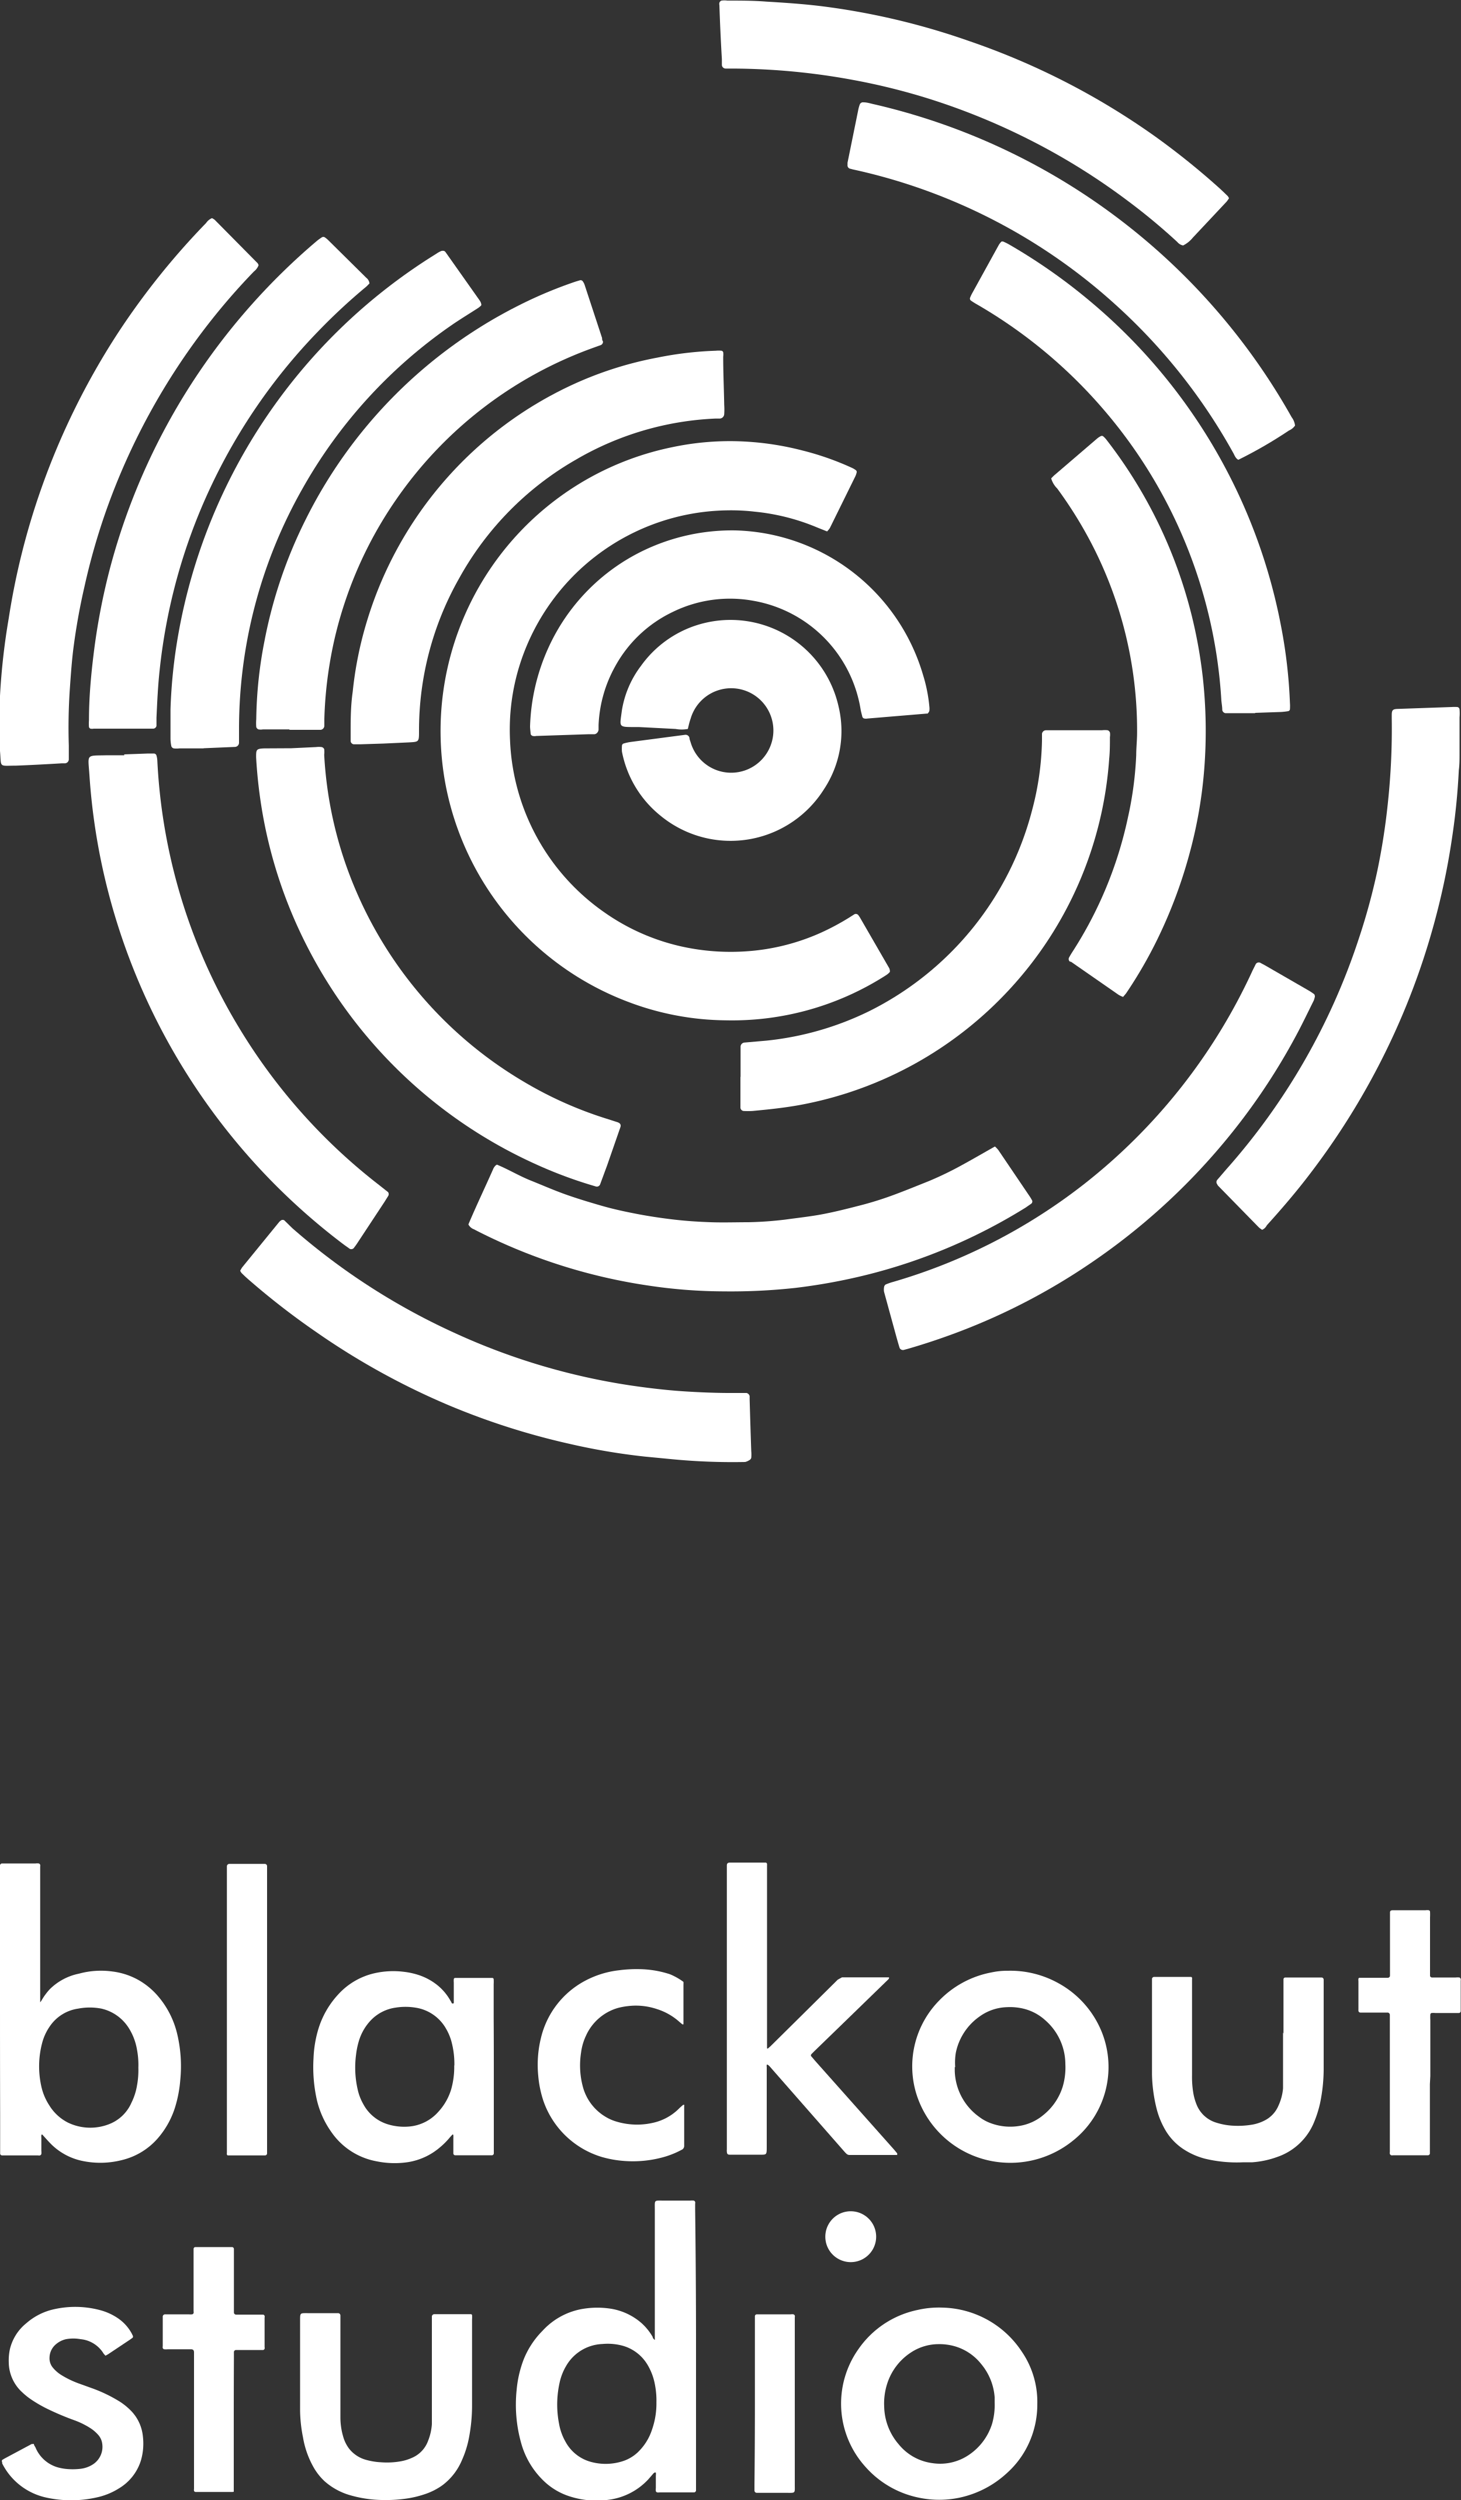 <?xml version="1.0" encoding="UTF-8" standalone="no"?>
<svg
   xmlns:dc="http://purl.org/dc/elements/1.1/"
   xmlns:cc="http://creativecommons.org/ns#"
   xmlns:rdf="http://www.w3.org/1999/02/22-rdf-syntax-ns#"
   xmlns:svg="http://www.w3.org/2000/svg"
   xmlns="http://www.w3.org/2000/svg"
   xmlns:sodipodi="http://sodipodi.sourceforge.net/DTD/sodipodi-0.dtd"
   xmlns:inkscape="http://www.inkscape.org/namespaces/inkscape"
   id="Слой_1"
   data-name="Слой 1"
   viewBox="0 0 100 171"
   version="1.1"
   sodipodi:docname="logo 100x171.svg"
   inkscape:version="0.92.1 r15371">
  <rect x="0" y="0" width="100" height="171" fill="#333333" stroke="none"/>
  <defs
     id="defs75" />
  <sodipodi:namedview
     pagecolor="#ffffff"
     bordercolor="#666666"
     borderopacity="1"
     objecttolerance="10"
     gridtolerance="10"
     guidetolerance="10"
     inkscape:pageopacity="0"
     inkscape:pageshadow="2"
     inkscape:window-width="640"
     inkscape:window-height="480"
     id="namedview73"
     showgrid="false"
     inkscape:zoom="1.380117"
     inkscape:cx="50"
     inkscape:cy="85.5"
     inkscape:window-x="57"
     inkscape:window-y="34"
     inkscape:window-maximized="0"
     inkscape:current-layer="Слой_1" />
  <title
     id="title2">logo 100x171</title>
  <path
     d="M47.64,160.49q0,4.69,0,9.38c0,.16,0,.33,0,.49a.16.16,0,0,1-.12.12H45.15a.57.57,0,0,1-.17,0,.15.15,0,0,1-.09-.08.84.84,0,0,1,0-.22c0-.28,0-.56,0-.84a1,1,0,0,0,0-.22s-.06,0-.08,0a.32.32,0,0,0-.1.08l-.32.37a4.48,4.48,0,0,1-2.7,1.41,6,6,0,0,1-2.64-.21,4.53,4.53,0,0,1-1.89-1.13,5.68,5.68,0,0,1-1.49-2.54,9.7,9.7,0,0,1-.31-3.61,7.77,7.77,0,0,1,.47-2.07,5.88,5.88,0,0,1,1.31-2A4.8,4.8,0,0,1,40,157.91a6,6,0,0,1,1.77,0,4.19,4.19,0,0,1,2.15,1,3.84,3.84,0,0,1,.75.93c0,.07.07.16.15.21h0a.18.18,0,0,0,0-.08q0-.2,0-.4,0-4.2,0-8.4c0-.73-.08-.65.63-.65h1.78a1.27,1.27,0,0,1,.26,0,.16.16,0,0,1,.09.09.33.33,0,0,1,0,.13c0,.13,0,.27,0,.4Q47.64,155.83,47.64,160.49Zm-2.71,3.83a5.63,5.63,0,0,0-.1-1.2,4.06,4.06,0,0,0-.51-1.37,2.88,2.88,0,0,0-1.81-1.33,3.92,3.92,0,0,0-1.28-.09,3,3,0,0,0-2.48,1.5,3.77,3.77,0,0,0-.43,1.07,6.87,6.87,0,0,0-.05,2.91,3.77,3.77,0,0,0,.44,1.21,2.81,2.81,0,0,0,1.69,1.36,3.82,3.82,0,0,0,2.11,0,2.72,2.72,0,0,0,1.12-.62,3.73,3.73,0,0,0,1-1.58A5.4,5.4,0,0,0,44.93,164.32Z"
     id="path4"
     style="fill:#ffffff" />
  <path
     d="M0,137.45q0-4.69,0-9.38c0-.16,0-.33,0-.49a.16.16,0,0,1,.12-.12H2.44a.82.82,0,0,1,.22,0,.17.17,0,0,1,.09.09.33.33,0,0,1,0,.13c0,.13,0,.27,0,.4q0,4.22,0,8.44c0,.15,0,.29,0,.44l0,0h0a1.1,1.1,0,0,0,.1-.14,4.19,4.19,0,0,1,.55-.75A3.93,3.93,0,0,1,5.4,135a5.73,5.73,0,0,1,2.29-.15,4.84,4.84,0,0,1,1.8.59,5,5,0,0,1,1.24,1,6.14,6.14,0,0,1,1.4,2.69,9.52,9.52,0,0,1,.21,3.13,8.67,8.67,0,0,1-.33,1.79,5.92,5.92,0,0,1-1.15,2.14,4.7,4.7,0,0,1-2.48,1.55,6,6,0,0,1-2.73.07,4.27,4.27,0,0,1-2.13-1.13c-.22-.22-.42-.45-.63-.68h0s-.06,0-.06.05a.9.9,0,0,0,0,.18c0,.3,0,.59,0,.89a.93.93,0,0,1,0,.22.17.17,0,0,1-.09.09.31.31,0,0,1-.13,0H.13a.14.14,0,0,1-.12-.11c0-.13,0-.27,0-.4q0-1.13,0-2.27Q0,141,0,137.45Zm9.47,4a5.67,5.67,0,0,0-.1-1.29,4,4,0,0,0-.58-1.48,3,3,0,0,0-1.85-1.29,4.18,4.18,0,0,0-1.59,0,2.83,2.83,0,0,0-1.94,1.21,3.58,3.58,0,0,0-.52,1.12,6.28,6.28,0,0,0-.07,2.95A3.89,3.89,0,0,0,3.37,144a3.19,3.19,0,0,0,1.29,1.19,3.52,3.52,0,0,0,2.76.12A2.75,2.75,0,0,0,9,143.82a4.16,4.16,0,0,0,.37-1.13A5.77,5.77,0,0,0,9.47,141.41Z"
     id="path6"
     style="fill:#ffffff" />
  <path
     d="M56.61,36.35l-.7-.28A14.73,14.73,0,0,0,51.67,35a14.1,14.1,0,0,0-2-.09A15.12,15.12,0,0,0,35.56,45.52a14.76,14.76,0,0,0-.65,5.12,15.07,15.07,0,0,0,6.45,11.76,14.75,14.75,0,0,0,5.43,2.37,15.53,15.53,0,0,0,4.14.31,14.88,14.88,0,0,0,5.23-1.27,16.8,16.8,0,0,0,2-1.07l.33-.21a.22.22,0,0,1,.27.08l.09.13,2,3.46a.34.34,0,0,1,.05.15.22.22,0,0,1,0,.14,1.19,1.19,0,0,1-.23.2,19.52,19.52,0,0,1-11,3.1A19.25,19.25,0,0,1,43,68.53a19.86,19.86,0,0,1-12.51-14.9,19.8,19.8,0,0,1-.15-6.33A19.83,19.83,0,0,1,46,30.59a19.1,19.1,0,0,1,4.45-.41,20,20,0,0,1,4.5.64A19.4,19.4,0,0,1,58.31,32a1.47,1.47,0,0,1,.27.16.16.16,0,0,1,.06.13,1.23,1.23,0,0,1-.1.3L56.8,36.12A1.52,1.52,0,0,1,56.61,36.35Z"
     id="path8"
     style="fill:#ffffff" />
  <path
     d="M57.63,135.25h3l.22,0s0,.05,0,.07a.36.36,0,0,1-.08.1l-3.09,3-1.92,1.86-.19.19c-.09.09-.09.14,0,.23l.23.27,5.41,6.08.2.24s0,.11,0,.11H58.11a.34.34,0,0,1-.16-.07c-.1-.09-.18-.19-.27-.29l-4-4.56-1-1.14a.64.64,0,0,0-.13-.11.08.08,0,0,0-.07,0,.64.64,0,0,0,0,.17q0,2.71,0,5.42c0,.61,0,.56-.55.56h-2c-.15,0-.17-.09-.18-.2s0-.12,0-.18,0-.21,0-.31q0-9.29,0-18.59c0-.16,0-.33,0-.49s.07-.21.22-.21h2.18l.26,0a.11.11,0,0,1,.09.09,1.26,1.26,0,0,1,0,.13c0,.12,0,.24,0,.36q0,5.71,0,11.43c0,.21,0,.41,0,.62,0,0,0,0,0,.07a.05.05,0,0,0,.08,0l.17-.15,1.68-1.66,2.91-2.88Z"
     id="path10"
     style="fill:#ffffff" />
  <path
     d="M33.8,141.35q0,2.76,0,5.51c0,.15,0,.3,0,.44a.14.14,0,0,1-.11.12H31.14a.13.13,0,0,1-.11-.12c0-.09,0-.18,0-.27,0-.25,0-.5,0-.76a2.14,2.14,0,0,0,0-.22.05.05,0,0,0-.06-.05h0l-.18.2a5.13,5.13,0,0,1-.69.69,4.42,4.42,0,0,1-2.17,1,6.17,6.17,0,0,1-2.17-.06,4.8,4.8,0,0,1-3.08-2,6.22,6.22,0,0,1-1-2.23,10.27,10.27,0,0,1-.22-2.83,7.93,7.93,0,0,1,.3-1.88,6.09,6.09,0,0,1,1.38-2.46,4.79,4.79,0,0,1,2.49-1.46,5.85,5.85,0,0,1,2-.1,5.11,5.11,0,0,1,1.08.24,4.09,4.09,0,0,1,1.17.63,3.65,3.65,0,0,1,.93,1.07l.09.15s0,.08.09.08.07-.05.07-.15,0-.27,0-.4c0-.3,0-.59,0-.89a1.2,1.2,0,0,1,0-.22.1.1,0,0,1,.08-.09l.13,0h2.31l.13,0a.1.1,0,0,1,.08.09,3.28,3.28,0,0,1,0,.35q0,1.13,0,2.27Q33.8,139.66,33.8,141.35Zm-2.7-.07a5.91,5.91,0,0,0-.2-1.64,3.62,3.62,0,0,0-.36-.86,2.9,2.9,0,0,0-2.12-1.46,4.28,4.28,0,0,0-1.33,0,2.91,2.91,0,0,0-1.71.87,3.52,3.52,0,0,0-.8,1.36,5.36,5.36,0,0,0-.21,1A6.71,6.71,0,0,0,24.5,143a3.54,3.54,0,0,0,.36.91,2.84,2.84,0,0,0,1.71,1.4,3.85,3.85,0,0,0,1.49.14,3,3,0,0,0,1.94-1,3.92,3.92,0,0,0,.89-1.57A5.61,5.61,0,0,0,31.09,141.28Z"
     id="path12"
     style="fill:#ffffff" />
  <path
     d="M71,164.43a6.35,6.35,0,0,1-.65,2.84,6.17,6.17,0,0,1-1.41,1.87,6.88,6.88,0,0,1-3.31,1.71,6.74,6.74,0,0,1-2.69,0,6.64,6.64,0,0,1-3.74-2.16,6.44,6.44,0,0,1-.45-8A6.53,6.53,0,0,1,62.81,158a6.46,6.46,0,0,1,1.68-.16,6.68,6.68,0,0,1,5.44,3A6.09,6.09,0,0,1,71,164.43Zm-2.92-.08c0-.09,0-.23,0-.38a4,4,0,0,0-.92-2.27,3.58,3.58,0,0,0-1.9-1.24,3.86,3.86,0,0,0-1.06-.12,3.45,3.45,0,0,0-1.88.59,4,4,0,0,0-1.6,2.13,4.44,4.44,0,0,0-.2,1.58,4.07,4.07,0,0,0,1,2.56,3.56,3.56,0,0,0,2.31,1.28,3.49,3.49,0,0,0,2.27-.43,4,4,0,0,0,1.81-2.28A4.62,4.62,0,0,0,68.08,164.35Z"
     id="path14"
     style="fill:#ffffff" />
  <path
     d="M69,134.8a6.77,6.77,0,0,1,3.37.81,6.64,6.64,0,0,1,3.07,3.45,6.43,6.43,0,0,1-2,7.36,6.81,6.81,0,0,1-4.89,1.49,6.71,6.71,0,0,1-5.86-4.79,6.42,6.42,0,0,1,1.6-6.29,6.7,6.7,0,0,1,3.59-1.92A5.12,5.12,0,0,1,69,134.8Zm-3.65,6.59c0,.09,0,.18,0,.27a4,4,0,0,0,1.68,3.14,2.94,2.94,0,0,0,.74.41,3.83,3.83,0,0,0,2.31.14,3.37,3.37,0,0,0,1.33-.68,4,4,0,0,0,1.33-1.95,4.62,4.62,0,0,0,.18-1.53,4,4,0,0,0-1.37-3,3.41,3.41,0,0,0-1.43-.78,3.93,3.93,0,0,0-1.19-.12,3.36,3.36,0,0,0-1.87.63,4,4,0,0,0-1.64,2.5A4.15,4.15,0,0,0,65.38,141.39Z"
     id="path16"
     style="fill:#ffffff" />
  <path
     d="M29.56,162.16q0-1.65,0-3.29c0-.13,0-.27,0-.4a.17.17,0,0,1,.16-.18h2.45l.08,0a.11.11,0,0,1,.06.06,2.19,2.19,0,0,1,0,.31c0,1.94,0,3.88,0,5.83a11.7,11.7,0,0,1-.22,2.3,6.83,6.83,0,0,1-.47,1.48A4.15,4.15,0,0,1,30.27,170a4.47,4.47,0,0,1-1.1.57,7.11,7.11,0,0,1-1.56.36,9.81,9.81,0,0,1-1.46.07,8.4,8.4,0,0,1-2.23-.34,4.5,4.5,0,0,1-1.7-.94,4,4,0,0,1-.78-1,6.23,6.23,0,0,1-.7-2,9.91,9.91,0,0,1-.2-1.81c0-.43,0-.86,0-1.29q0-2.45,0-4.89c0-.54,0-.51.5-.51h2.09a.16.16,0,0,1,.17.16c0,.13,0,.27,0,.4q0,3,0,5.91,0,.36,0,.71a4.62,4.62,0,0,0,.18,1.23,2.49,2.49,0,0,0,.4.84,2.22,2.22,0,0,0,1.2.79,4.55,4.55,0,0,0,1,.16,5.41,5.41,0,0,0,1.37-.07,3.31,3.31,0,0,0,.76-.24,2,2,0,0,0,1.08-1.13,3.76,3.76,0,0,0,.27-1.16c0-.31,0-.62,0-.93C29.56,164,29.56,163.09,29.56,162.16Z"
     id="path18"
     style="fill:#ffffff" />
  <path
     d="M87.85,139.1q0-1.64,0-3.29c0-.15,0-.3,0-.44a.13.13,0,0,1,.12-.11h2.49a.15.15,0,0,1,.14.14c0,.09,0,.18,0,.27,0,1.91,0,3.82,0,5.73a11.51,11.51,0,0,1-.24,2.43,7.66,7.66,0,0,1-.41,1.31,4.18,4.18,0,0,1-2.54,2.4,6.32,6.32,0,0,1-1.69.36l-.62,0a9.26,9.26,0,0,1-2.64-.25A4.92,4.92,0,0,1,81,147a3.94,3.94,0,0,1-1.24-1.31,5.66,5.66,0,0,1-.62-1.56,10.48,10.48,0,0,1-.29-2.24c0-.19,0-.39,0-.58q0-2.82,0-5.65c0-.1,0-.21,0-.31a.15.15,0,0,1,.15-.13h2.31l.22,0a.1.1,0,0,1,.06.06.44.44,0,0,1,0,.13c0,.15,0,.3,0,.44q0,3,0,6.09a6.67,6.67,0,0,0,.09,1.24,3.83,3.83,0,0,0,.22.77,2.1,2.1,0,0,0,1.32,1.23,4.6,4.6,0,0,0,1.22.22,5.84,5.84,0,0,0,1.24-.07,2.91,2.91,0,0,0,.88-.29,2,2,0,0,0,.94-1,3.58,3.58,0,0,0,.32-1.2c0-.29,0-.59,0-.89,0-1,0-2,0-2.93Z"
     id="path20"
     style="fill:#ffffff" />
  <path
     d="M7.22,161.13,7.1,161a2.07,2.07,0,0,0-1.58-1,2.76,2.76,0,0,0-1,0,1.59,1.59,0,0,0-.67.33,1.22,1.22,0,0,0-.46.92,1,1,0,0,0,.23.7,2.4,2.4,0,0,0,.64.54,6.48,6.48,0,0,0,1.08.52l1,.36a10,10,0,0,1,1.84.89,4.37,4.37,0,0,1,.73.58,2.91,2.91,0,0,1,.87,1.81,4.13,4.13,0,0,1-.13,1.63,3.39,3.39,0,0,1-1.5,1.92,4.7,4.7,0,0,1-1.56.63,7.91,7.91,0,0,1-3.44,0,4.42,4.42,0,0,1-3-2.33l0-.08a.15.15,0,0,1,0-.16l.15-.09,1.87-1,.08,0a.1.1,0,0,1,.07,0c0,.08.07.16.11.24A2.35,2.35,0,0,0,4,168.78a3.41,3.41,0,0,0,.48.09,4.54,4.54,0,0,0,1,0,2,2,0,0,0,.87-.3A1.43,1.43,0,0,0,7,167.17a1.13,1.13,0,0,0-.32-.67,2.53,2.53,0,0,0-.55-.45,5.54,5.54,0,0,0-1-.49,18.7,18.7,0,0,1-1.88-.79,9.12,9.12,0,0,1-1.08-.62,4.61,4.61,0,0,1-.63-.5A2.81,2.81,0,0,1,.6,161.6a3.72,3.72,0,0,1,.07-.88,3.24,3.24,0,0,1,1.13-1.81A4.27,4.27,0,0,1,3.5,158a6.61,6.61,0,0,1,3.3,0,4,4,0,0,1,1.29.58,3,3,0,0,1,.91,1l.08.16a.15.15,0,0,1,0,.16l-.18.13-1.5,1Z"
     id="path22"
     style="fill:#ffffff" />
  <path
     d="M46.78,135.56a1.75,1.75,0,0,1,0,.21q0,1.31,0,2.62a.12.12,0,0,1,0,0s0,.06,0,.07a.09.09,0,0,1-.08,0l-.17-.14a4.18,4.18,0,0,0-1.57-.9,4.5,4.5,0,0,0-2-.2,4.73,4.73,0,0,0-.65.12,3.44,3.44,0,0,0-2.21,1.92,3.82,3.82,0,0,0-.33,1.15,5.64,5.64,0,0,0,.14,2.38,3.41,3.41,0,0,0,1.54,2,3.08,3.08,0,0,0,.69.31,4.9,4.9,0,0,0,2.68.07,3.61,3.61,0,0,0,1.71-1l.23-.2s.06,0,.07,0a.16.16,0,0,1,0,.09c0,.9,0,1.81,0,2.71a.29.29,0,0,1-.18.28,6,6,0,0,1-1.36.53,7.82,7.82,0,0,1-2.56.23,7.51,7.51,0,0,1-1.53-.27,6.08,6.08,0,0,1-4-3.82,7.46,7.46,0,0,1-.36-1.74,7.71,7.71,0,0,1,.18-2.56,6,6,0,0,1,3-3.92,6.48,6.48,0,0,1,2.32-.73,9.18,9.18,0,0,1,1.42-.08,7,7,0,0,1,2.1.35A4.41,4.41,0,0,1,46.78,135.56Z"
     id="path24"
     style="fill:#ffffff" />
  <path
     d="M14.51,14.92a1,1,0,0,1,.19.12L17.63,18a.48.48,0,0,1,.07.14,1,1,0,0,1-.32.43,44.29,44.29,0,0,0-3.09,3.55A45.4,45.4,0,0,0,7.24,35a44.78,44.78,0,0,0-1.46,5.13A43.43,43.43,0,0,0,5,44.54c-.1.86-.16,1.72-.22,2.58A39,39,0,0,0,4.71,51c0,.31,0,.63,0,.94a.28.28,0,0,1-.24.27l-.23,0c-1,.06-2.09.12-3.14.16-1.21,0-1,.17-1.1-1a36.83,36.83,0,0,1,0-3.77A45.92,45.92,0,0,1,.6,42.28a49.07,49.07,0,0,1,2.21-8.82,49.84,49.84,0,0,1,5.3-10.74,50.71,50.71,0,0,1,6-7.47A.91.91,0,0,1,14.51,14.92Z"
     id="path26"
     style="fill:#ffffff" />
  <path
     d="M13.93,51.19l-1.65,0a1.7,1.7,0,0,1-.39,0,.24.24,0,0,1-.16-.14,2.65,2.65,0,0,1-.06-.54c0-.68,0-1.36,0-2a36,36,0,0,1,.54-5.15,38.46,38.46,0,0,1,17.65-26,1.89,1.89,0,0,1,.34-.19.34.34,0,0,1,.21,0,.31.31,0,0,1,.11.11l2.31,3.27a.62.62,0,0,1,.1.21.18.18,0,0,1,0,.14,1.52,1.52,0,0,1-.24.19c-.59.38-1.2.75-1.78,1.15A33.63,33.63,0,0,0,20.7,33.43a33.3,33.3,0,0,0-4.34,16.36c0,.34,0,.68,0,1a.29.29,0,0,1-.3.3l-2.12.09Z"
     id="path28"
     style="fill:#ffffff" />
  <path
     d="M32.06,83.75c.54-1.28,1.15-2.55,1.72-3.84a.93.93,0,0,1,.14-.19l.09-.06c.78.32,1.52.77,2.32,1.09s1.55.65,2.33.93,1.64.54,2.47.78,1.62.41,2.45.57,1.7.29,2.56.39,1.67.15,2.51.18,1.73,0,2.59,0a24.67,24.67,0,0,0,2.51-.18c.86-.12,1.72-.21,2.56-.37s1.63-.36,2.45-.57a23.08,23.08,0,0,0,2.47-.77c.78-.29,1.56-.61,2.34-.92a23.39,23.39,0,0,0,2.33-1.13c.73-.4,1.45-.82,2.2-1.24a2,2,0,0,1,.23.24l2.16,3.19c.06.09.11.18.16.27a.2.2,0,0,1-.06.21l-.39.27a38,38,0,0,1-10.8,4.58,39.74,39.74,0,0,1-4.94.91,40.58,40.58,0,0,1-4.94.24,35.25,35.25,0,0,1-5.09-.39,38,38,0,0,1-12-3.86A.69.69,0,0,1,32.06,83.75Z"
     id="path30"
     style="fill:#ffffff" />
  <path
     d="M71.95,32.72c.08-.08.17-.18.27-.26L75.09,30a1.24,1.24,0,0,1,.26-.17.16.16,0,0,1,.14,0,1.39,1.39,0,0,1,.22.22,32.29,32.29,0,0,1,5.86,12.06,33.09,33.09,0,0,1,.76,4.25,33.54,33.54,0,0,1,.1,6.19,31.11,31.11,0,0,1-1,5.79,32.84,32.84,0,0,1-2.16,5.8,30.36,30.36,0,0,1-2.15,3.74c-.07.11-.16.2-.25.31a2,2,0,0,1-.3-.14L73.3,65.78l-.06,0a.22.22,0,0,1-.07-.28c.06-.11.13-.23.2-.34a27.44,27.44,0,0,0,3.83-9.23,24.28,24.28,0,0,0,.57-4.28c0-.52.06-1,.06-1.57A27.72,27.72,0,0,0,74.72,37.2a28.76,28.76,0,0,0-2.36-3.79A1.58,1.58,0,0,1,71.95,32.72Z"
     id="path32"
     style="fill:#ffffff" />
  <path
     d="M19.94,51.18l1.69-.08a1.61,1.61,0,0,1,.39,0,.26.26,0,0,1,.17.14,1.64,1.64,0,0,1,0,.39,27.2,27.2,0,0,0,2.23,9.42A27.9,27.9,0,0,0,35.87,74a26.54,26.54,0,0,0,5.65,2.52l.75.24c.19.07.25.18.19.35l-.9,2.59L41.08,81a.24.24,0,0,1-.31.15,30.06,30.06,0,0,1-4.19-1.56A32.65,32.65,0,0,1,21,64.69a32.06,32.06,0,0,1-3-8.89,33.36,33.36,0,0,1-.47-4c0-.52,0-.59.56-.61Z"
     id="path34"
     style="fill:#ffffff" />
  <path
     d="M19.81,49.89H18a.9.9,0,0,1-.31,0,.26.26,0,0,1-.15-.16,3.41,3.41,0,0,1,0-.54,29.33,29.33,0,0,1,.57-5.38,31.86,31.86,0,0,1,2.79-8.23A32.69,32.69,0,0,1,35.49,20.9a29.7,29.7,0,0,1,3.91-1.64l.3-.09a.18.18,0,0,1,.2.09.82.82,0,0,1,.11.21l1.2,3.65c0,.07,0,.15.06.23a.24.24,0,0,1-.14.25l-.44.16A27.81,27.81,0,0,0,27.17,34.09a27.61,27.61,0,0,0-3.53,7,27.07,27.07,0,0,0-1.08,4.34,27.72,27.72,0,0,0-.36,3.75c0,.16,0,.31,0,.47a.29.29,0,0,1-.24.27l-.47,0H19.81Z"
     id="path36"
     style="fill:#ffffff" />
  <path
     d="M97.87,142.56q0,2.15,0,4.31c0,.15,0,.3,0,.44a.14.14,0,0,1-.12.11h-2.4a.31.31,0,0,1-.13,0,.19.19,0,0,1-.09-.09.34.34,0,0,1,0-.13c0-.13,0-.27,0-.4q0-4.24,0-8.49c0-.16,0-.33,0-.49a.16.16,0,0,0-.17-.16H93.1a.14.14,0,0,1-.12-.11,1.2,1.2,0,0,1,0-.13q0-1,0-1.91a.69.69,0,0,1,0-.17.1.1,0,0,1,.06-.06l.22,0H95a.15.15,0,0,0,.14-.15q0-.2,0-.4,0-1.75,0-3.51c0-.13,0-.27,0-.4s.07-.15.17-.16h2.27a.87.87,0,0,1,.22,0,.13.13,0,0,1,.08.09,3.72,3.72,0,0,1,0,.4q0,1.8,0,3.6c0,.13,0,.27,0,.4a.14.14,0,0,0,.12.11h1.64a1.31,1.31,0,0,1,.26,0s.07.06.08.09a.35.35,0,0,1,0,.13q0,1,0,2s0,.06,0,.09a.14.14,0,0,1-.11.12H98.24a1.37,1.37,0,0,0-.26,0,.13.13,0,0,0-.08.09,3.53,3.53,0,0,0,0,.4q0,1.91,0,3.82Z"
     id="path38"
     style="fill:#ffffff" />
  <path
     d="M16,165.6q0,2.18,0,4.35c0,.15,0,.3,0,.44s0,0-.06.06l-.09,0H13.59l-.22,0a.12.12,0,0,1-.09-.08.37.37,0,0,1,0-.13c0-.13,0-.27,0-.4q0-4.24,0-8.49c0-.15,0-.3,0-.44s-.05-.22-.21-.22H11.49a1.44,1.44,0,0,1-.26,0,.16.16,0,0,1-.09-.08.31.31,0,0,1,0-.13q0-1,0-2s0,0,0,0a.16.16,0,0,1,.16-.18h1.6a1.45,1.45,0,0,0,.26,0,.16.16,0,0,0,.09-.08.32.32,0,0,0,0-.13c0-.12,0-.24,0-.36q0-1.76,0-3.51c0-.13,0-.27,0-.4a.13.13,0,0,1,.11-.12H15.9a.14.14,0,0,1,.11.12c0,.06,0,.12,0,.18s0,.27,0,.4q0,1.69,0,3.38c0,.13,0,.27,0,.4a.15.15,0,0,0,.15.14h1.6l.26,0a.16.16,0,0,1,.09.08.29.29,0,0,1,0,.13q0,1,0,2a.3.3,0,0,1,0,.13.16.16,0,0,1-.09.08l-.26,0h-1.6a.15.15,0,0,0-.15.13s0,.09,0,.13,0,.24,0,.36Q16,163.46,16,165.6Z"
     id="path40"
     style="fill:#ffffff" />
  <path
     d="M26.24,50.86l-1.57.05H24.2a.25.25,0,0,1-.2-.21c0-.16,0-.31,0-.47,0-1,0-1.93.14-2.9a25.42,25.42,0,0,1,1-4.92A26.15,26.15,0,0,1,39.28,26.27,24.78,24.78,0,0,1,45,24.46a24.09,24.09,0,0,1,4-.47,1.92,1.92,0,0,1,.39,0,.17.17,0,0,1,.11.1,1.29,1.29,0,0,1,0,.31c0,1.1.05,2.2.07,3.3a4.66,4.66,0,0,1,0,.62.32.32,0,0,1-.3.31l-.31,0a20.7,20.7,0,0,0-9.54,2.81,21.14,21.14,0,0,0-8,8.13A21.08,21.08,0,0,0,28.68,50c0,.76,0,.74-.71.78l-1.73.08Z"
     id="path42"
     style="fill:#ffffff" />
  <path
     d="M8.5,51.6l1.65-.06c.13,0,.26,0,.39,0a.19.19,0,0,1,.17.14,1.58,1.58,0,0,1,.06.38,38.93,38.93,0,0,0,5.57,18.2,39.19,39.19,0,0,0,9.6,10.79l.62.49a.24.24,0,0,1,0,.28l-.25.4-1.86,2.82c-.07.11-.15.21-.23.32a.23.23,0,0,1-.28.06l-.38-.27A44,44,0,0,1,7.3,60.58,43.24,43.24,0,0,1,6.12,53c-.1-1.47-.26-1.3,1.21-1.34l1.18,0Z"
     id="path44"
     style="fill:#ffffff" />
  <path
     d="M86.39,84.12a1.65,1.65,0,0,1-.23-.17l-2.8-2.86L83.31,81a.24.24,0,0,1,0-.29l.61-.71A44.71,44.71,0,0,0,93,64.22a43.37,43.37,0,0,0,1.28-4.69A45.79,45.79,0,0,0,95,54.87a47.69,47.69,0,0,0,.26-5.72q0-.12,0-.24c0-.34.07-.41.41-.42l3.69-.13a3.39,3.39,0,0,1,.39,0,.18.18,0,0,1,.15.16,3.15,3.15,0,0,1,0,.55q0,1.26,0,2.51c0,.37,0,.73-.05,1.1a45.07,45.07,0,0,1-.46,4.61,48.56,48.56,0,0,1-1.06,5.23,49.28,49.28,0,0,1-2.88,8.13,50,50,0,0,1-5.81,9.67c-.92,1.21-1.91,2.36-2.93,3.49A.66.66,0,0,1,86.39,84.12Z"
     id="path46"
     style="fill:#ffffff" />
  <path
     d="M85.9,48.78l-1.88,0h-.16a.27.27,0,0,1-.2-.21c0-.26-.06-.52-.07-.78a33.51,33.51,0,0,0-8.16-19.9,33.53,33.53,0,0,0-8.56-7.07,4.63,4.63,0,0,1-.4-.25.17.17,0,0,1-.07-.21,2.59,2.59,0,0,1,.13-.28l1.82-3.3a1.16,1.16,0,0,1,.19-.25.16.16,0,0,1,.14,0,3.73,3.73,0,0,1,.42.21,38.67,38.67,0,0,1,5.52,3.87A38.28,38.28,0,0,1,87.7,42.92a34.34,34.34,0,0,1,.59,5.14,3,3,0,0,1,0,.47.16.16,0,0,1-.1.11,4.23,4.23,0,0,1-.54.06l-1.73.06Z"
     id="path48"
     style="fill:#ffffff" />
  <path
     d="M90,68.16a1.54,1.54,0,0,1-.08.28c-.4.8-.78,1.6-1.2,2.38a43.35,43.35,0,0,1-5,7.39,44.06,44.06,0,0,1-9.19,8.27,43.27,43.27,0,0,1-8.6,4.5c-1.24.48-2.51.91-3.79,1.28l-.3.08a.26.26,0,0,1-.26-.13c-.08-.25-.15-.5-.22-.75l-.85-3.1a.92.92,0,0,1,0-.31.26.26,0,0,1,.11-.19,4,4,0,0,1,.52-.18,38.82,38.82,0,0,0,13-6.64A39.48,39.48,0,0,0,85.74,66.37l.21-.42a.24.24,0,0,1,.34-.08l.28.15,3,1.73a3.93,3.93,0,0,1,.39.26S90,68.09,90,68.16Z"
     id="path50"
     style="fill:#ffffff" />
  <path
     d="M18.28,137.47q0,4.67,0,9.33c0,.16,0,.33,0,.49a.14.14,0,0,1-.15.14H15.85l-.26,0a.1.1,0,0,1-.06-.06.43.43,0,0,1,0-.13c0-.15,0-.3,0-.44q0-9.33,0-18.66,0-.24,0-.49a.17.17,0,0,1,.17-.16h2.44a.16.16,0,0,1,.14.15c0,.06,0,.12,0,.18s0,.27,0,.4Q18.28,132.83,18.28,137.47Z"
     id="path52"
     style="fill:#ffffff" />
  <path
     d="M25.29,19.39c-.08.07-.16.17-.26.25a40.29,40.29,0,0,0-3.23,3,39.26,39.26,0,0,0-7.28,10.46,38.78,38.78,0,0,0-2.65,7.38,39.27,39.27,0,0,0-.94,5.33c-.12,1.09-.17,2.19-.22,3.29,0,.18,0,.36,0,.55a.24.24,0,0,1-.21.19l-.16,0-3.93,0a.6.6,0,0,1-.22,0,.18.18,0,0,1-.1-.11,2.77,2.77,0,0,1,0-.47c0-1.52.13-3,.32-4.54a44.53,44.53,0,0,1,1.08-5.7,44,44,0,0,1,9.72-18.17,44.16,44.16,0,0,1,4.49-4.38c.1-.08.21-.16.32-.23a.19.19,0,0,1,.22,0,1.59,1.59,0,0,1,.24.2L25.07,19A.57.57,0,0,1,25.29,19.39Z"
     id="path54"
     style="fill:#ffffff" />
  <path
     d="M16.44,86.92a1.79,1.79,0,0,1,.15-.25l2.53-3.1a1,1,0,0,1,.12-.1.21.21,0,0,1,.22,0L20,84A45.29,45.29,0,0,0,31,91.12,44.76,44.76,0,0,0,43.2,94.77c1.17.17,2.33.31,3.51.39s2.46.13,3.69.12c.23,0,.47,0,.7,0a.29.29,0,0,1,.21.21c0,.08,0,.16,0,.23q.05,1.77.11,3.53a2.57,2.57,0,0,1,0,.47.26.26,0,0,1-.14.16A.86.86,0,0,1,51,100,43.31,43.31,0,0,1,46,99.81l-1.87-.18a43.94,43.94,0,0,1-5.1-.86,49.12,49.12,0,0,1-8.29-2.64,49.73,49.73,0,0,1-9.07-5A51.39,51.39,0,0,1,17,87.51c-.16-.14-.31-.28-.46-.43A.72.72,0,0,1,16.44,86.92Z"
     id="path56"
     style="fill:#ffffff" />
  <path
     d="M84.12,13.56a2.22,2.22,0,0,1-.17.24l-2.31,2.46a2,2,0,0,1-.66.53.68.68,0,0,1-.4-.24,42,42,0,0,0-3.32-2.76,44.91,44.91,0,0,0-6.93-4.3,45.46,45.46,0,0,0-6.6-2.69A44,44,0,0,0,58.4,5.47a46.14,46.14,0,0,0-8.19-.78l-.55,0a.26.26,0,0,1-.25-.25c0-.13,0-.26,0-.39Q49.3,2.19,49.24.35a.3.3,0,0,1,0-.15c0-.06.09-.15.15-.16a1.44,1.44,0,0,1,.39,0c.89,0,1.78,0,2.67.07,1,.06,2.09.13,3.13.24s2.13.27,3.18.46a48.84,48.84,0,0,1,7.58,2A49.66,49.66,0,0,1,79.13,9.38a51.3,51.3,0,0,1,4.4,3.55c.17.16.34.32.51.49A.74.74,0,0,1,84.12,13.56Z"
     id="path58"
     style="fill:#ffffff" />
  <path
     d="M50.69,73.66q0-.79,0-1.57c0-.16,0-.31,0-.47a.29.29,0,0,1,.28-.31l1.49-.13a20.79,20.79,0,0,0,7-2A21.33,21.33,0,0,0,70.65,55.39a19.75,19.75,0,0,0,.67-4.73c0-.16,0-.31,0-.47a.28.28,0,0,1,.26-.24h3.85a1.56,1.56,0,0,1,.39,0,.26.26,0,0,1,.15.15.94.94,0,0,1,0,.31c0,.5,0,1-.05,1.49A25.87,25.87,0,0,1,69.1,67.67a25.93,25.93,0,0,1-14.4,7.92c-1.06.19-2.12.3-3.19.4a5.68,5.68,0,0,1-.63,0,.25.25,0,0,1-.2-.21c0-.1,0-.21,0-.31,0-.6,0-1.2,0-1.81Z"
     id="path60"
     style="fill:#ffffff" />
  <path
     d="M88.64,29.11a1,1,0,0,1-.42.34,30.47,30.47,0,0,1-3.46,2c-.2-.1-.26-.32-.36-.49a39.31,39.31,0,0,0-8.08-10.15,39.11,39.11,0,0,0-17.94-9.22l-.23-.06a.24.24,0,0,1-.14-.25l0-.15.75-3.69a2.9,2.9,0,0,1,.09-.3A.24.24,0,0,1,59.11,7c.21,0,.41.06.62.11A44.15,44.15,0,0,1,88.41,28.54,1.15,1.15,0,0,1,88.64,29.11Z"
     id="path62"
     style="fill:#ffffff" />
  <path
     d="M36.28,49.69a14,14,0,0,1,1.25-5.37,13.64,13.64,0,0,1,6.57-6.69,14,14,0,0,1,6.23-1.35,13.76,13.76,0,0,1,12.85,9.89,10.51,10.51,0,0,1,.43,2.15,1.16,1.16,0,0,1,0,.31.49.49,0,0,1-.12.18s0,0-.07,0l-4.07.34a.42.42,0,0,1-.16,0c-.07,0-.15-.05-.17-.14s-.08-.3-.11-.46a9,9,0,0,0-7.31-7.45,8.91,8.91,0,0,0-5.58.77,8.81,8.81,0,0,0-3.92,3.72,9,9,0,0,0-1.13,4c0,.1,0,.21,0,.31s-.09.29-.27.32l-.39,0-3.61.12a.52.52,0,0,1-.23,0c-.06,0-.15-.09-.15-.15S36.28,49.84,36.28,49.69Z"
     id="path64"
     style="fill:#ffffff" />
  <path
     d="M47.08,49.86a2.28,2.28,0,0,1-.84,0l-2.51-.13h-.31c-1.12,0-1,0-.86-1.1a6.82,6.82,0,0,1,1.31-3.08,7.49,7.49,0,0,1,4.33-2.93,7.58,7.58,0,0,1,9.2,5.72,7.21,7.21,0,0,1-1,5.64,7.55,7.55,0,0,1-11.22,1.79,7.42,7.42,0,0,1-2.61-4.36,2.37,2.37,0,0,1,0-.39.17.17,0,0,1,.14-.17,3.16,3.16,0,0,1,.46-.1l3.73-.49a.27.27,0,0,1,.29.21c0,.1.05.2.08.3a2.89,2.89,0,1,0,0-1.61C47.18,49.41,47.14,49.62,47.08,49.86Z"
     id="path66"
     style="fill:#ffffff" />
  <path
     d="M51.67,164.37q0-2.75,0-5.51c0-.15,0-.3,0-.44a.14.14,0,0,1,.11-.12h2.35a.61.61,0,0,1,.18,0,.17.17,0,0,1,.09.08.31.31,0,0,1,0,.13c0,.13,0,.27,0,.4q0,5.48,0,11c0,.66.07.6-.59.6h-2a.16.16,0,0,1-.17-.16c0-.13,0-.27,0-.4Q51.67,167.15,51.67,164.37Z"
     id="path68"
     style="fill:#ffffff" />
  <path
     d="M58.23,154.73a1.74,1.74,0,1,1,0-3.48,1.74,1.74,0,0,1,0,3.48Z"
     id="path70"
     style="fill:#ffffff" />
</svg>
